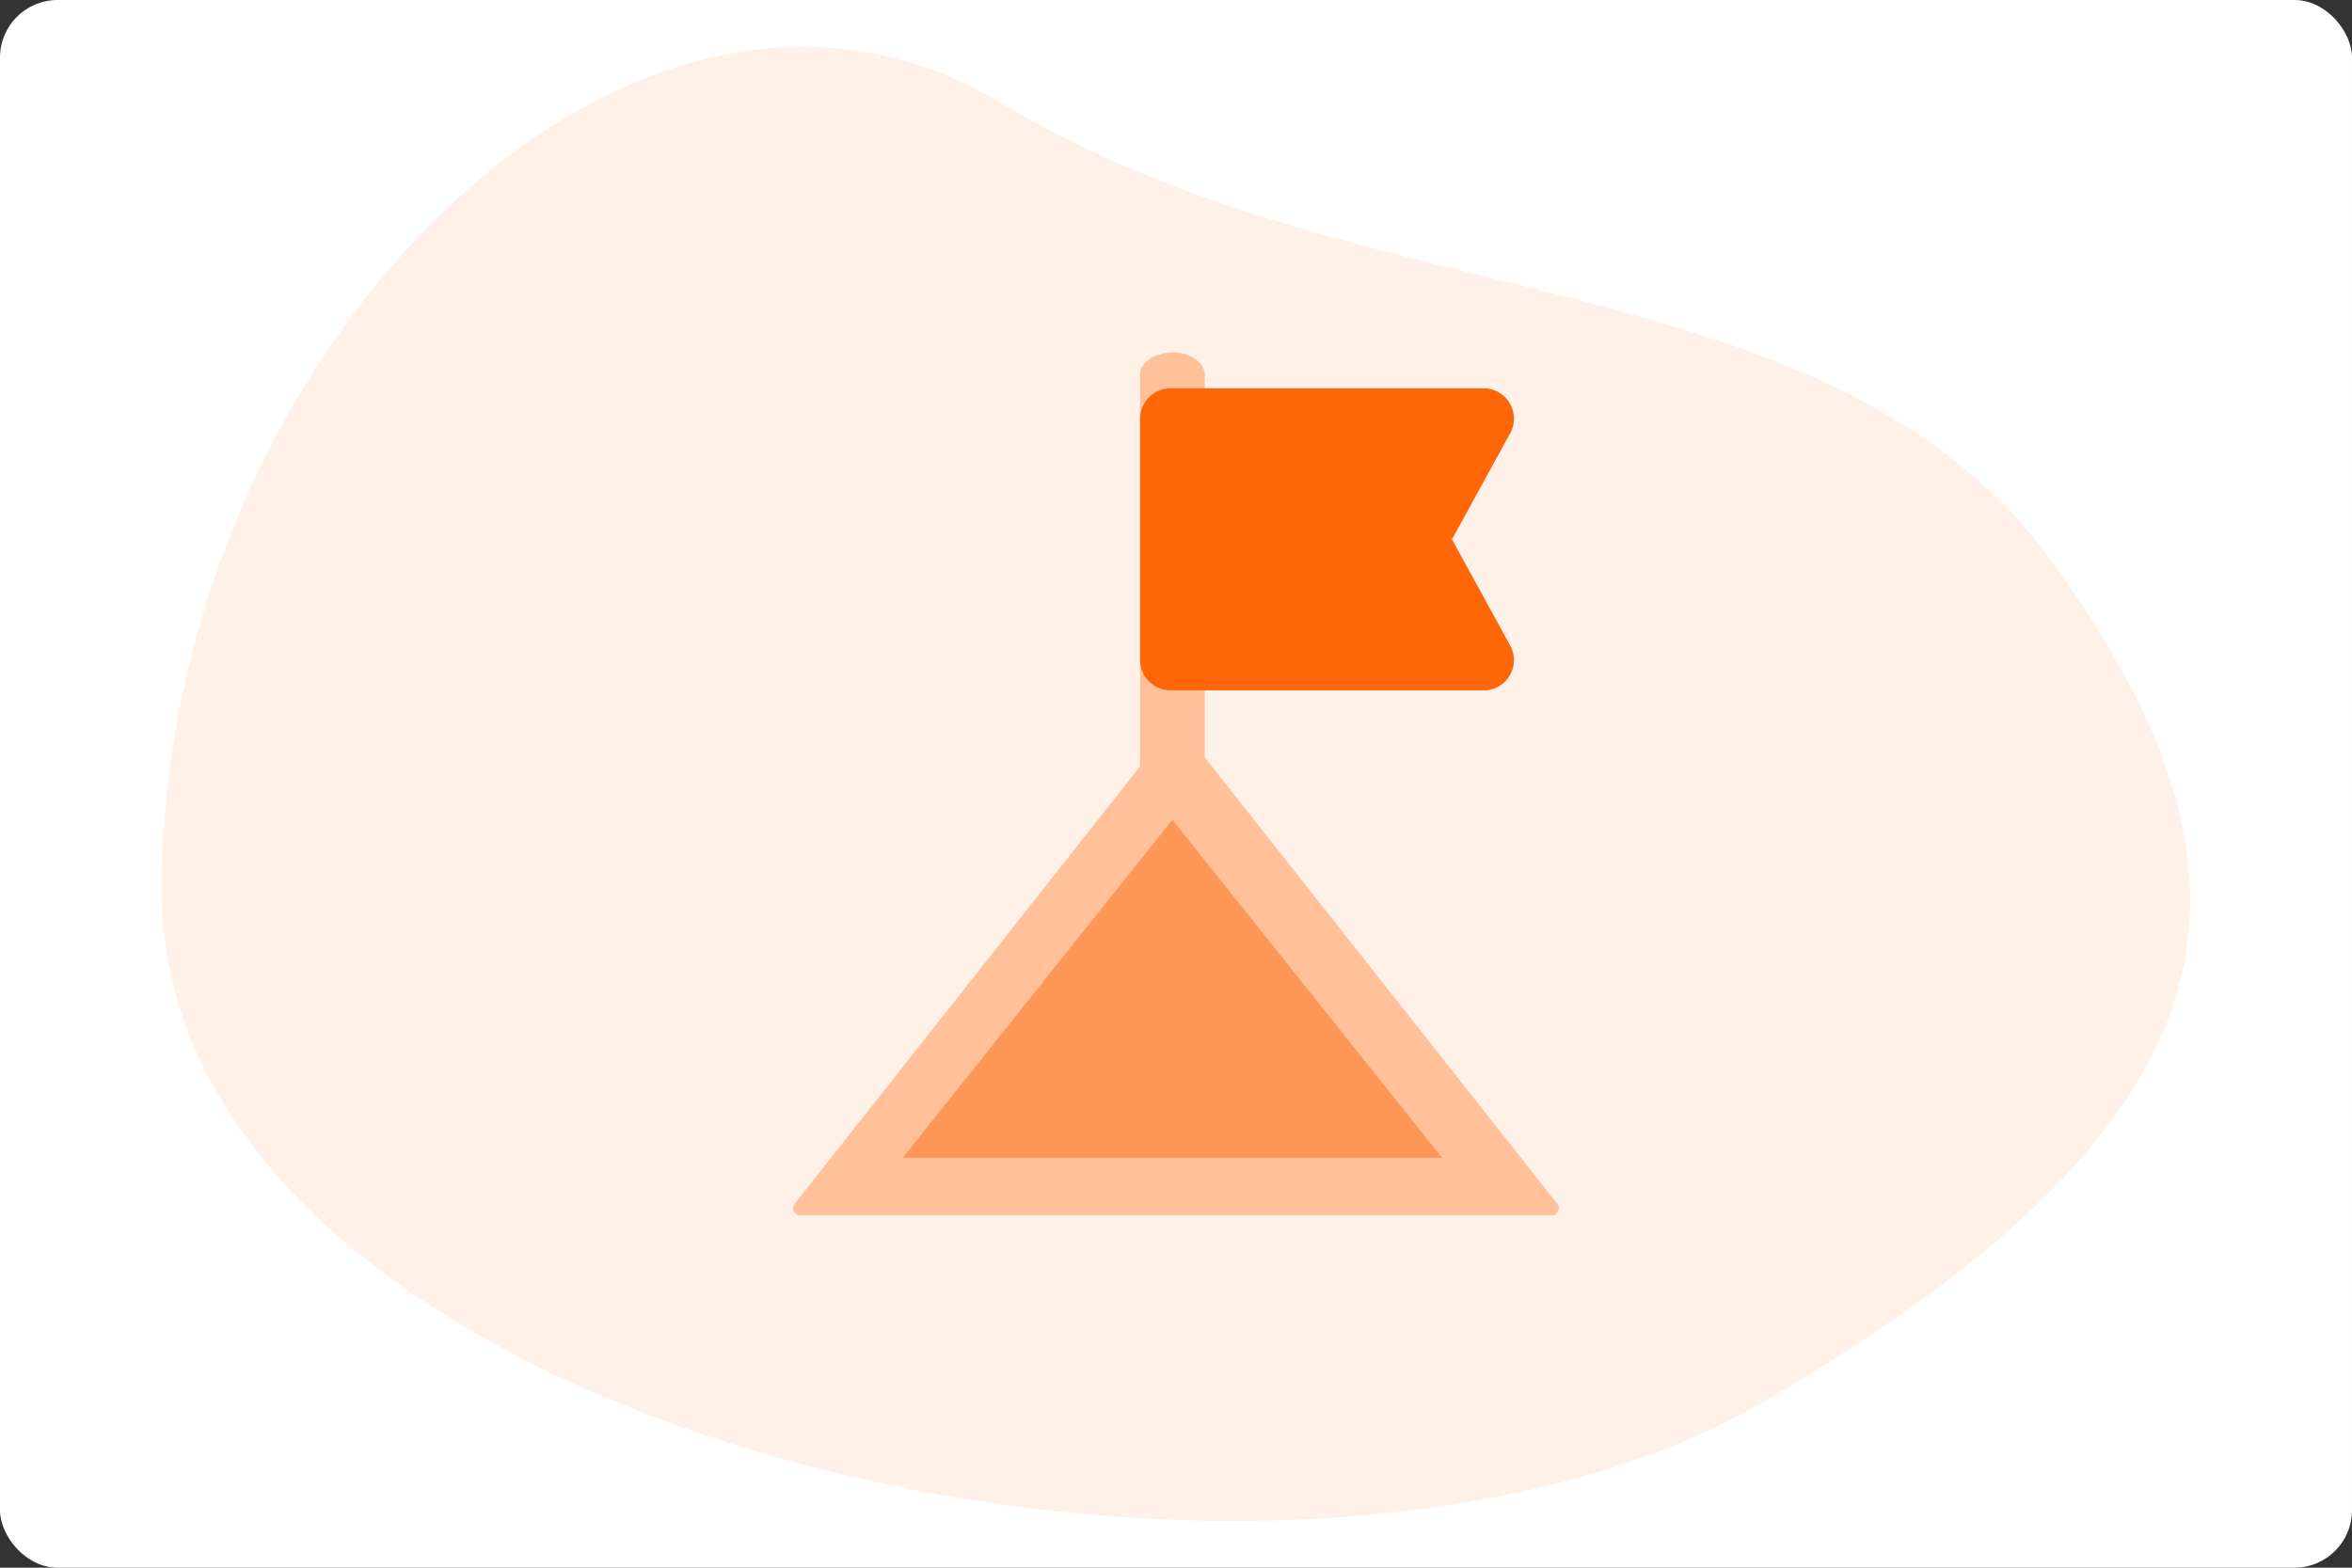 <svg xmlns="http://www.w3.org/2000/svg" xmlns:xlink="http://www.w3.org/1999/xlink" viewBox="0 0 327 218">
  <rect x="0" y="0" width="327" height="218" fill="#333333" stroke="none"/>
  <defs>
    <symbol id="Backdrop" data-name="Backdrop" viewBox="0 0 327 218">
      <rect id="Backdrop-3" data-name="Backdrop" width="327" height="218" rx="8" fill="#fff"/>
    </symbol>
    <symbol id="Blob_4-2" data-name="Blob 4" viewBox="0 0 282 205">
      <path id="Blob" d="M222.92,188.31c68.7-40.08,70.86-73.58,40.13-116.36S167.2,38.38,116.57,7.77,0,41.87,0,117.41,154.21,228.39,222.92,188.31Z" fill="#fff1e8" fill-rule="evenodd"/>
    </symbol>
    <symbol id="Mission" data-name="Mission" viewBox="0 0 106.44 120">
      <g>
        <path d="M48.22,3.09V57.91c0,1.6,2.07,3.17,4.5,3.09s4.5-1.36,4.5-3.09V3.09c0-1.6-2.07-3.17-4.5-3.09s-4.5,1.36-4.5,3.09Z" fill="#ffc09a" fill-rule="evenodd"/>
        <path d="M54,52.25l52.22,66.13a1,1,0,0,1-.16,1.4,1,1,0,0,1-.62.22H1a1,1,0,0,1-1-1,1,1,0,0,1,.22-.62L52.43,52.25a1,1,0,0,1,1.41-.16A.81.81,0,0,1,54,52.25Z" fill="#ffc09a" fill-rule="evenodd"/>
        <path d="M95.92,5H52.51a4.26,4.26,0,0,0-4.29,4.22V42.78A4.26,4.26,0,0,0,52.51,47H95.92l.41,0a4.22,4.22,0,0,0,3.37-6.2L91.59,26,99.7,11.22A4.22,4.22,0,0,0,95.92,5Z" fill="#ff6607" fill-rule="evenodd"/>
        <polygon points="52.72 65 15.22 112 90.22 112 52.72 65" fill="#fd9757" fill-rule="evenodd"/>
      </g>
    </symbol>
  </defs>
  <g id="Milestone_Mission_Default" data-name="Milestone Mission Default">
    <use width="327" height="218" xlink:href="#Backdrop"/>
    <use width="282" height="205" transform="translate(22.5 6.5)" xlink:href="#Blob_4-2"/>
    <use width="106.44" height="120" transform="translate(110.28 49)" xlink:href="#Mission"/>
  </g>
</svg>

